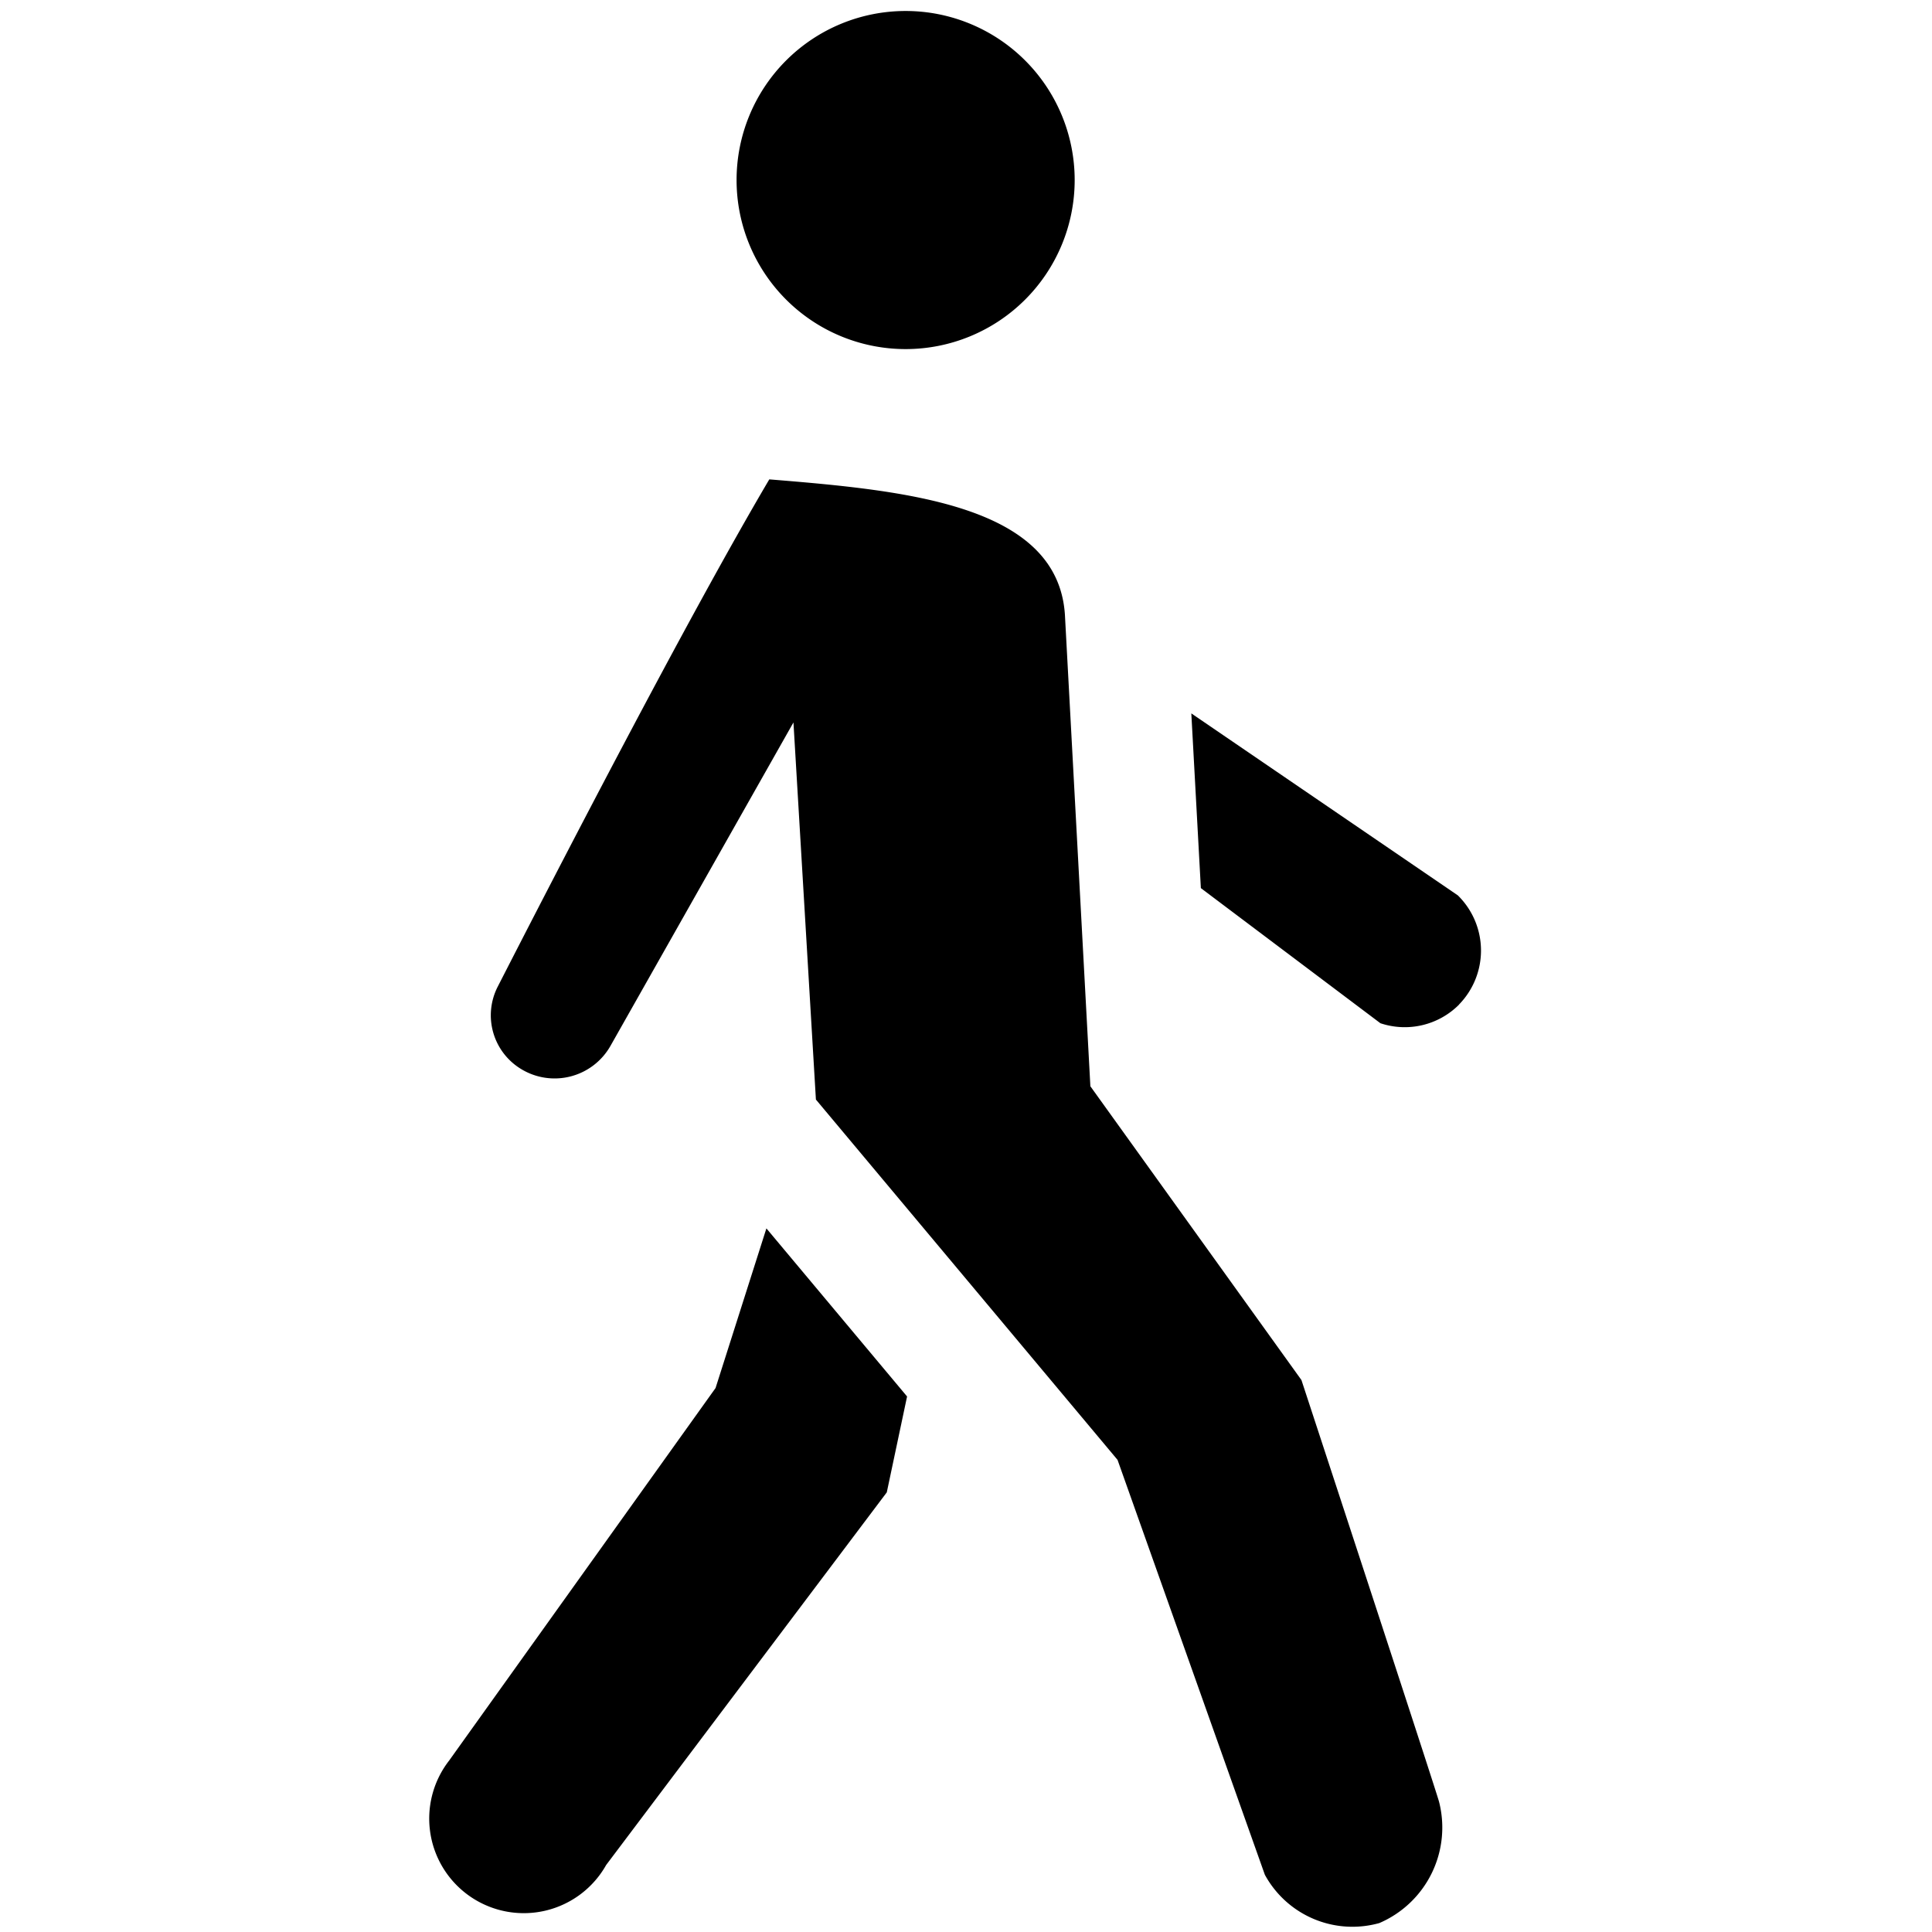 <svg xmlns="http://www.w3.org/2000/svg" viewBox="0 0 16 16"><path d="M8.9 1.491a1.4 1.4 0 1 1-1.4-1.4 1.4 1.4 0 0 1 1.4 1.4zm-.08 3.614C8.772 4.18 7.508 4.062 6.371 3.97c-.68 1.152-1.785 3.294-2.25 4.203a.52.52 0 0 0 .191.678.532.532 0 0 0 .744-.19l1.515-2.678.186 3.123 2.498 2.984 1.22 3.436a.826.826 0 0 0 .948.4.861.861 0 0 0 .495-1.003c-.02-.082-1.14-3.494-1.14-3.494L9.03 8.996l-.21-3.89zm-1.308 6.46l-1.165-1.392-.421 1.322-2.207 3.086a.783.783 0 1 0 1.301.864l2.324-3.086zm4.571-3.246a.64.64 0 0 0-.01-.904L9.866 5.908l.079 1.447 1.487 1.119a.635.635 0 0 0 .652-.155z"/><path fill="none" d="M0 0h16v16H0z"/></svg>